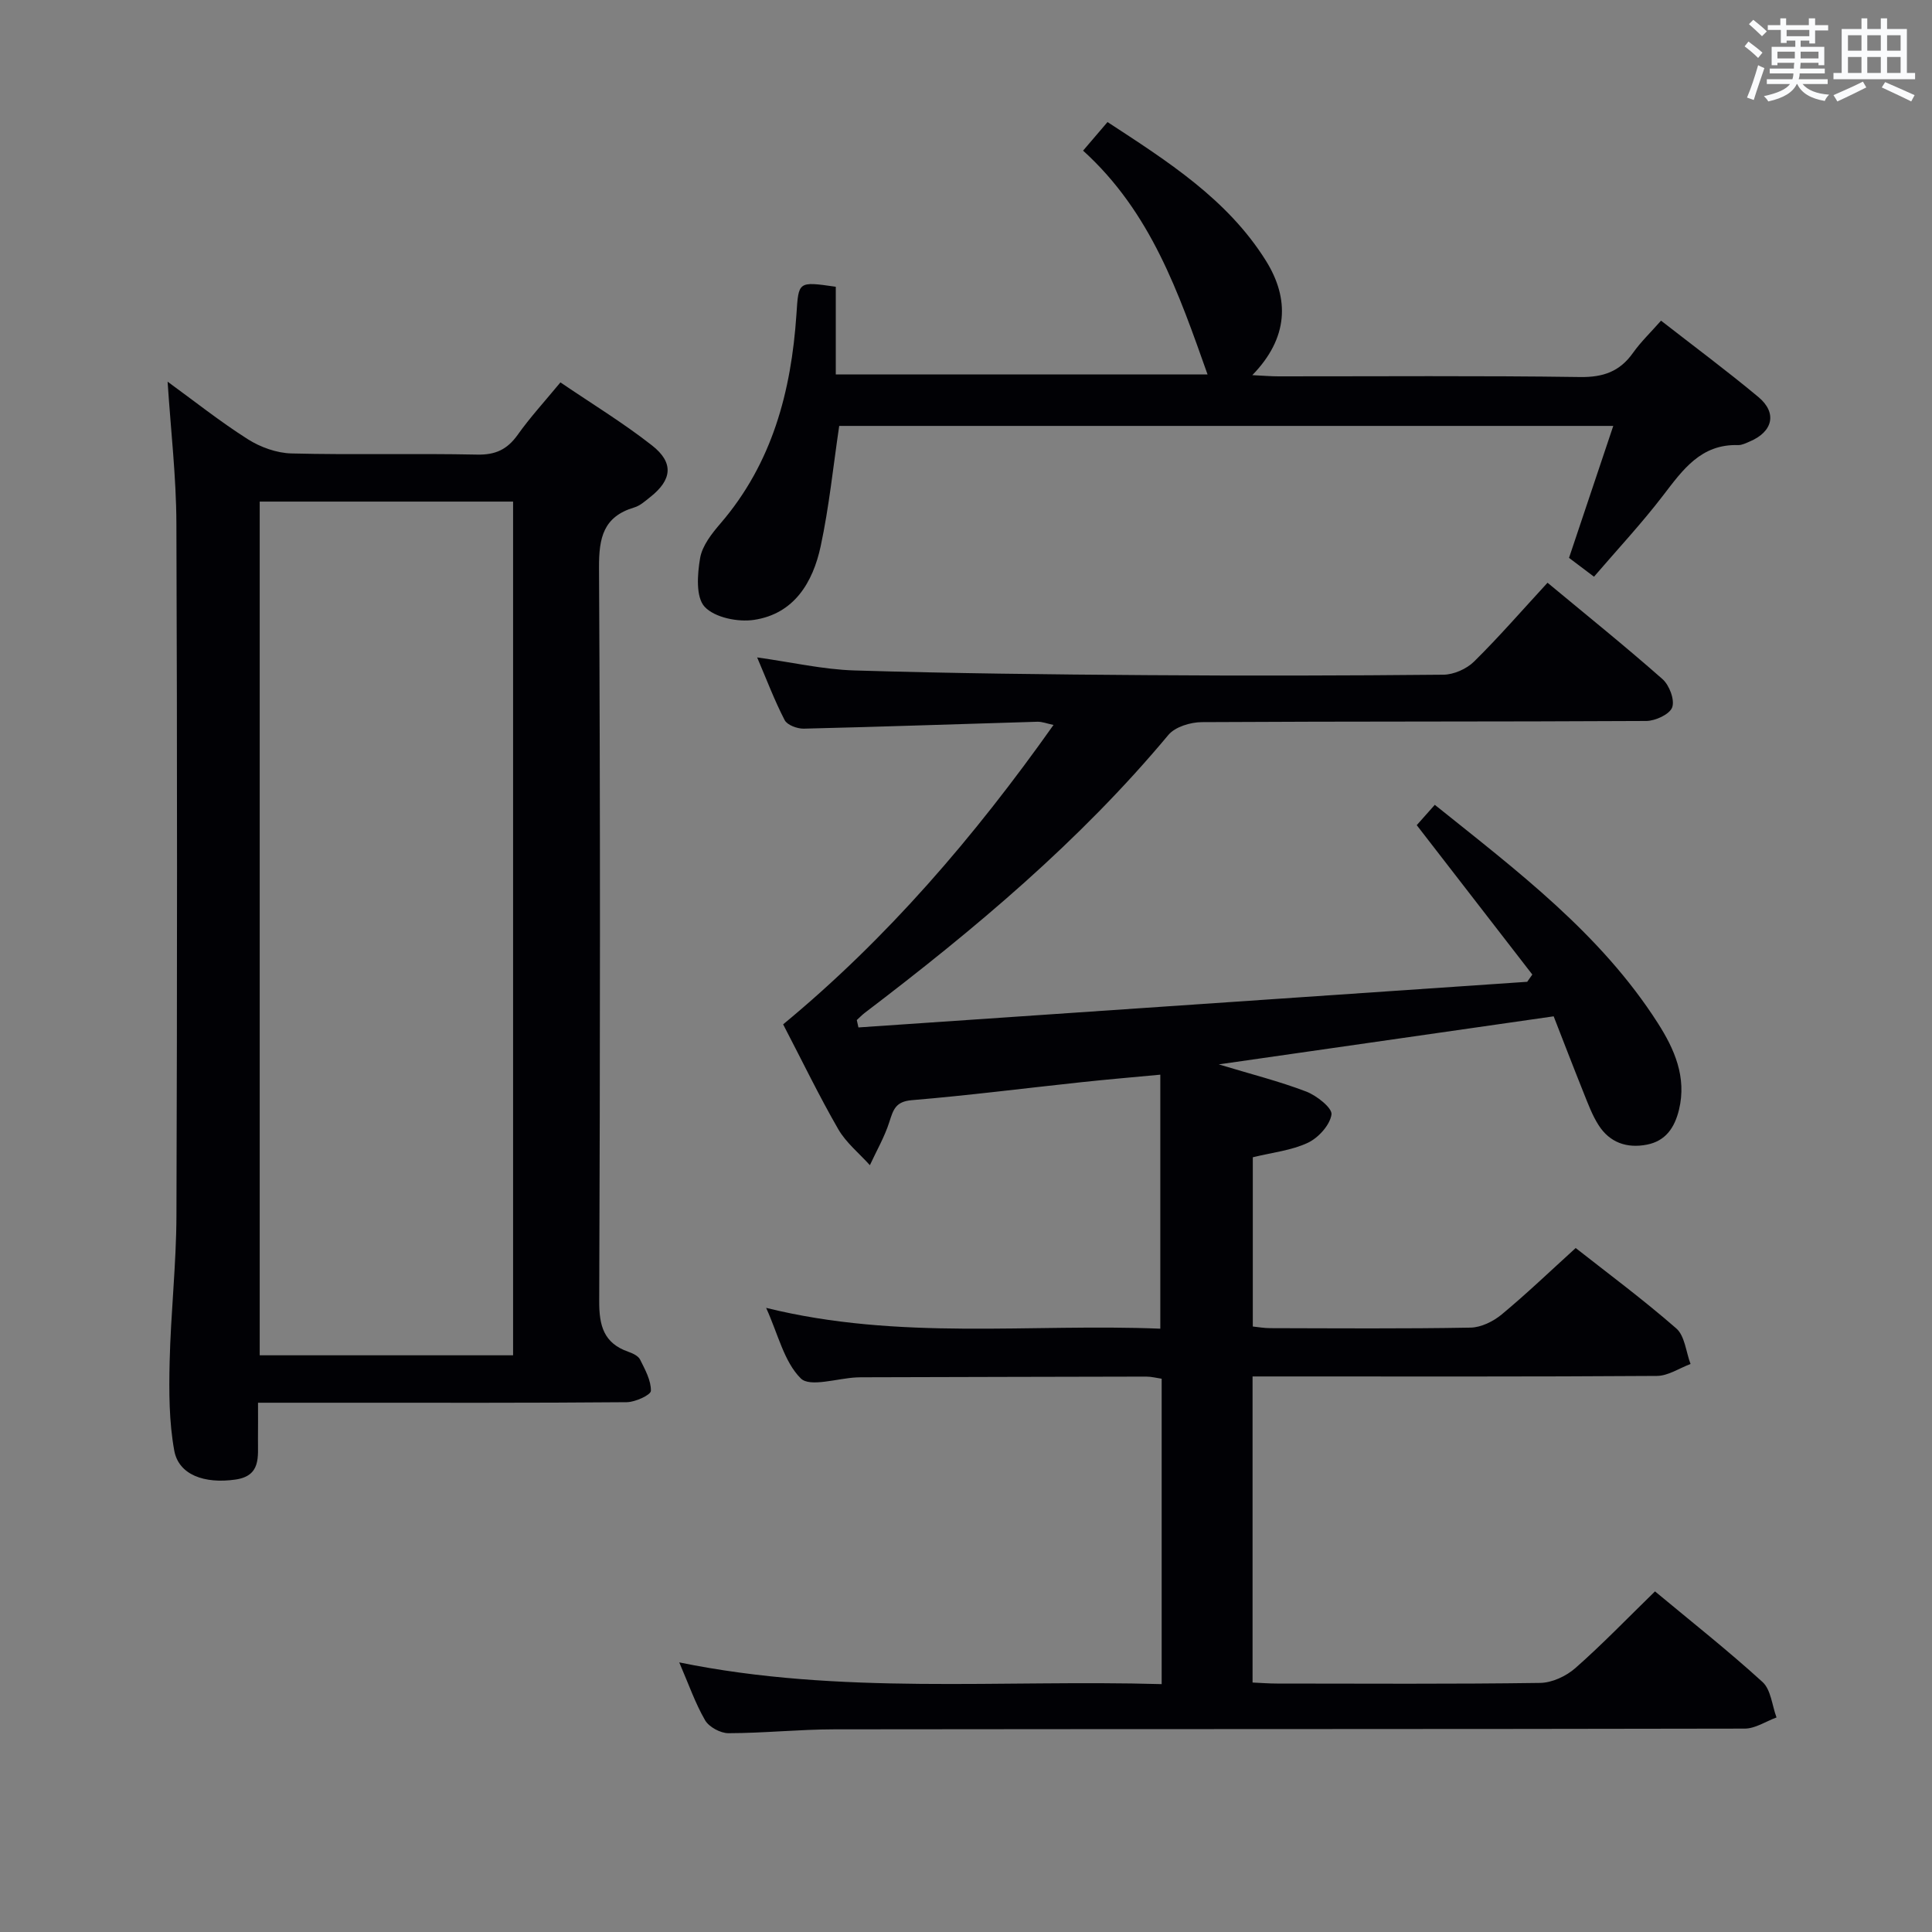 <svg enable-background="new 0 0 400 400" viewBox="0 0 400 400" xmlns="http://www.w3.org/2000/svg"><rect x="0" y="0" width="400" height="400" fill="#808080" stroke="none"/><g fill="#010105"><path d="m342.65 329.48c7.55 6.28 15.14 12.27 22.26 18.76 1.75 1.59 1.97 4.85 2.9 7.34-2.2.81-4.4 2.31-6.6 2.31-62.83.13-125.65.07-188.48.15-7.31.01-14.62.79-21.92.8-1.65 0-4.02-1.28-4.83-2.68-2.06-3.56-3.42-7.52-5.35-11.98 33.32 6.82 66.49 3.54 99.88 4.5 0-21.41 0-42.15 0-63.23-1.03-.15-2.12-.44-3.21-.44-19.33.03-38.66.09-57.99.14-.67 0-1.33-.01-2 .03-3.96.19-9.63 2.09-11.52.2-3.46-3.44-4.68-9.12-7.17-14.6 27.6 6.83 54.73 3.21 81.61 4.31 0-17.75 0-34.81 0-52.59-5.85.55-11.06.99-16.26 1.55-11.73 1.25-23.44 2.75-35.2 3.73-3.36.28-3.83 1.98-4.64 4.51-.99 3.1-2.66 5.98-4.03 8.95-2.21-2.46-4.92-4.64-6.54-7.44-3.98-6.9-7.45-14.09-11.42-21.72 21.54-17.79 39.56-38.8 55.98-61.99-1.33-.27-2.35-.69-3.35-.66-16.12.47-32.24 1.05-48.36 1.43-1.34.03-3.42-.74-3.95-1.76-2.11-4.07-3.73-8.38-5.7-12.99 7.1.99 13.62 2.5 20.17 2.7 20.13.61 40.28.83 60.42.97 20.5.15 41 .11 61.49-.09 2.15-.02 4.79-1.19 6.34-2.71 5.2-5.13 10-10.67 15.22-16.33 8.1 6.73 16.11 13.17 23.81 19.96 1.41 1.25 2.56 4.29 2 5.84-.52 1.44-3.48 2.81-5.38 2.82-30.66.17-61.33.06-91.99.24-2.36.01-5.54.97-6.94 2.65-18.37 22.03-40.16 40.27-62.86 57.54-.59.45-1.1.99-1.65 1.49.11.51.23 1.02.34 1.53 46.15-3.15 92.31-6.3 138.46-9.45.35-.5.71-1 1.06-1.5-7.87-10.17-15.74-20.34-23.93-30.93.83-.93 2.11-2.37 3.74-4.21 17.01 13.65 34.32 26.64 46.18 45.2 3.42 5.35 6.01 11.17 4.38 17.92-.9 3.69-2.74 6.48-6.66 7.24-4.14.8-7.69-.43-9.99-4.04-1.32-2.06-2.19-4.44-3.11-6.73-2.15-5.36-4.22-10.75-6.19-15.8-23.24 3.34-45.72 6.56-69.34 9.95 6.74 2.04 12.55 3.5 18.12 5.63 2.16.83 5.42 3.41 5.22 4.75-.33 2.2-2.71 4.82-4.89 5.85-3.38 1.59-7.32 2-11.4 3v35.04c1.08.11 2.34.34 3.6.34 13.83.03 27.67.14 41.49-.11 2.18-.04 4.69-1.28 6.42-2.71 5.12-4.24 9.92-8.85 15.34-13.77 6.39 5.03 13.85 10.56 20.82 16.64 1.78 1.55 2.01 4.87 2.96 7.37-2.32.86-4.64 2.46-6.97 2.47-26 .18-51.99.11-77.99.11-1.8 0-3.61 0-5.72 0v63.37c1.77.08 3.4.21 5.03.21 18.16.01 36.33.13 54.49-.13 2.48-.03 5.4-1.39 7.3-3.06 5.58-4.91 10.76-10.3 16.5-15.89z"/><path d="m116.03 79.17c6.47 4.4 12.99 8.37 18.96 13.05 4.57 3.58 4.15 7.12-.34 10.67-1.04.82-2.11 1.81-3.33 2.17-6.4 1.91-7.33 6.25-7.3 12.45.28 50.63.23 101.26.04 151.9-.02 5.07.94 8.67 6 10.45.92.32 2.07.85 2.46 1.62 1.03 2.07 2.29 4.33 2.24 6.48-.02.86-3.23 2.33-5 2.35-19.65.17-39.31.11-58.96.11-5.48 0-10.97 0-17.38 0 0 2.72.02 5.13-.01 7.53-.04 3.62.69 7.61-4.67 8.38-6.43.92-11.74-.98-12.66-5.99-1.09-5.97-1.1-12.21-.96-18.32.23-10.13 1.38-20.24 1.41-30.36.16-47.8.17-95.6-.01-143.4-.04-9.58-1.16-19.15-1.82-29.24 5.46 3.97 10.84 8.25 16.6 11.91 2.61 1.66 5.98 2.87 9.03 2.95 12.82.32 25.65-.03 38.47.24 3.76.08 6.19-1.05 8.34-4.04 2.58-3.64 5.61-6.94 8.89-10.91zm-62.26 201.43h52.46c0-59.03 0-117.85 0-176.75-17.72 0-35.08 0-52.46 0z"/><path d="m224.24 31.19c1.88-2.2 3.26-3.82 5.06-5.92 12.42 8.12 24.8 15.95 32.77 28.67 4.98 7.95 4.67 16.06-2.79 23.73 2.27.11 3.83.25 5.39.25 20.82.01 41.65-.16 62.47.14 4.8.07 8.22-1.14 10.96-5.01 1.61-2.27 3.66-4.23 5.8-6.66 6.89 5.37 13.68 10.41 20.17 15.82 3.93 3.28 2.98 7.2-1.83 9.21-.76.32-1.59.75-2.37.73-7.72-.24-11.47 5.12-15.55 10.44-4.43 5.78-9.42 11.13-14.3 16.81-2.03-1.53-3.58-2.7-5.17-3.9 3.05-9.11 6.05-18.04 9.16-27.32-53.8 0-106.91 0-160.26 0-1.24 8.33-2.08 16.72-3.84 24.92-1.61 7.49-5.5 14-13.81 15.24-3.32.5-8.14-.48-10.21-2.71-1.86-2.01-1.51-6.75-.94-10.08.44-2.58 2.43-5.1 4.24-7.2 10.7-12.45 14.63-27.33 15.7-43.23.46-6.87.28-6.88 8.15-5.75v18.15h76.97c-5.95-16.76-11.67-33.56-25.77-46.33z"/></g><path d="m361.2 9.6.8-1c.9.7 1.9 1.4 2.9 2.3l-.9 1.1c-1-1-2-1.8-2.8-2.4zm.5 10.6c.9-2.1 1.6-4.3 2.3-6.7.4.2.8.4 1.3.6-.7 2.1-1.5 4.3-2.2 6.6zm.4-15.2.9-.9c1 .8 2 1.6 2.8 2.4l-1 1c-.9-.9-1.8-1.7-2.7-2.5zm12.5-1.2h1.2v1.4h2.7v1.1h-2.7v2.7h-1.2v-.6h-1.8v1.3h4.9v3.8h-1.2v-.5h-3.7c0 .4-.1.9-.1 1.2h5.1v1h-5.2c0 .5-.1.9-.2 1.2h6v1h-5.2c1.1 1.3 2.9 2 5.5 2.2-.4.4-.7.8-.9 1.3-2.9-.5-4.8-1.6-5.7-3.5h-.1c-.8 1.7-2.7 2.9-5.9 3.6-.2-.4-.6-.8-.9-1.1 2.8-.6 4.6-1.4 5.4-2.5h-4.8v-1h5.3c.1-.3.2-.7.2-1.2h-4.9v-1h5c0-.4 0-.8.1-1.2h-3.5v.5h-1.2v-3.8h4.9v-1.3h-1.8v.5h-1.2v-2.7h-2.7v-1h2.6v-1.4h1.2v1.4h4.7v-1.4zm-6.6 8.3h3.6c0-.4 0-.9 0-1.4h-3.6zm1.9-4.6h4.7v-1.3h-4.7zm6.6 3.2h-3.7v1.4h3.7z" fill="#fafbfc"/><path d="m385.3 3.8h1.3v2.2h2.8v-2.2h1.3v2.2h4.1v9.1h1.7v1.3h-16.9v-1.3h1.7v-9.1h4.1v-2.2zm.4 13.1.7 1.2c-1.8.9-3.8 1.9-6 2.9-.2-.4-.5-.8-.8-1.3 2.3-1 4.3-1.9 6.1-2.8zm-3.1-6.4h2.8v-3.2h-2.8zm0 4.6h2.8v-3.3h-2.8zm4-4.6h2.8v-3.2h-2.8zm0 4.6h2.8v-3.3h-2.8zm3.7 1.9c2.1.9 4.1 1.8 6.1 2.7l-.7 1.3c-2.2-1.1-4.2-2-6.1-2.9zm3.2-9.7h-2.8v3.2h2.8zm-2.8 7.8h2.8v-3.3h-2.8z" fill="#fafbfc"/></svg>